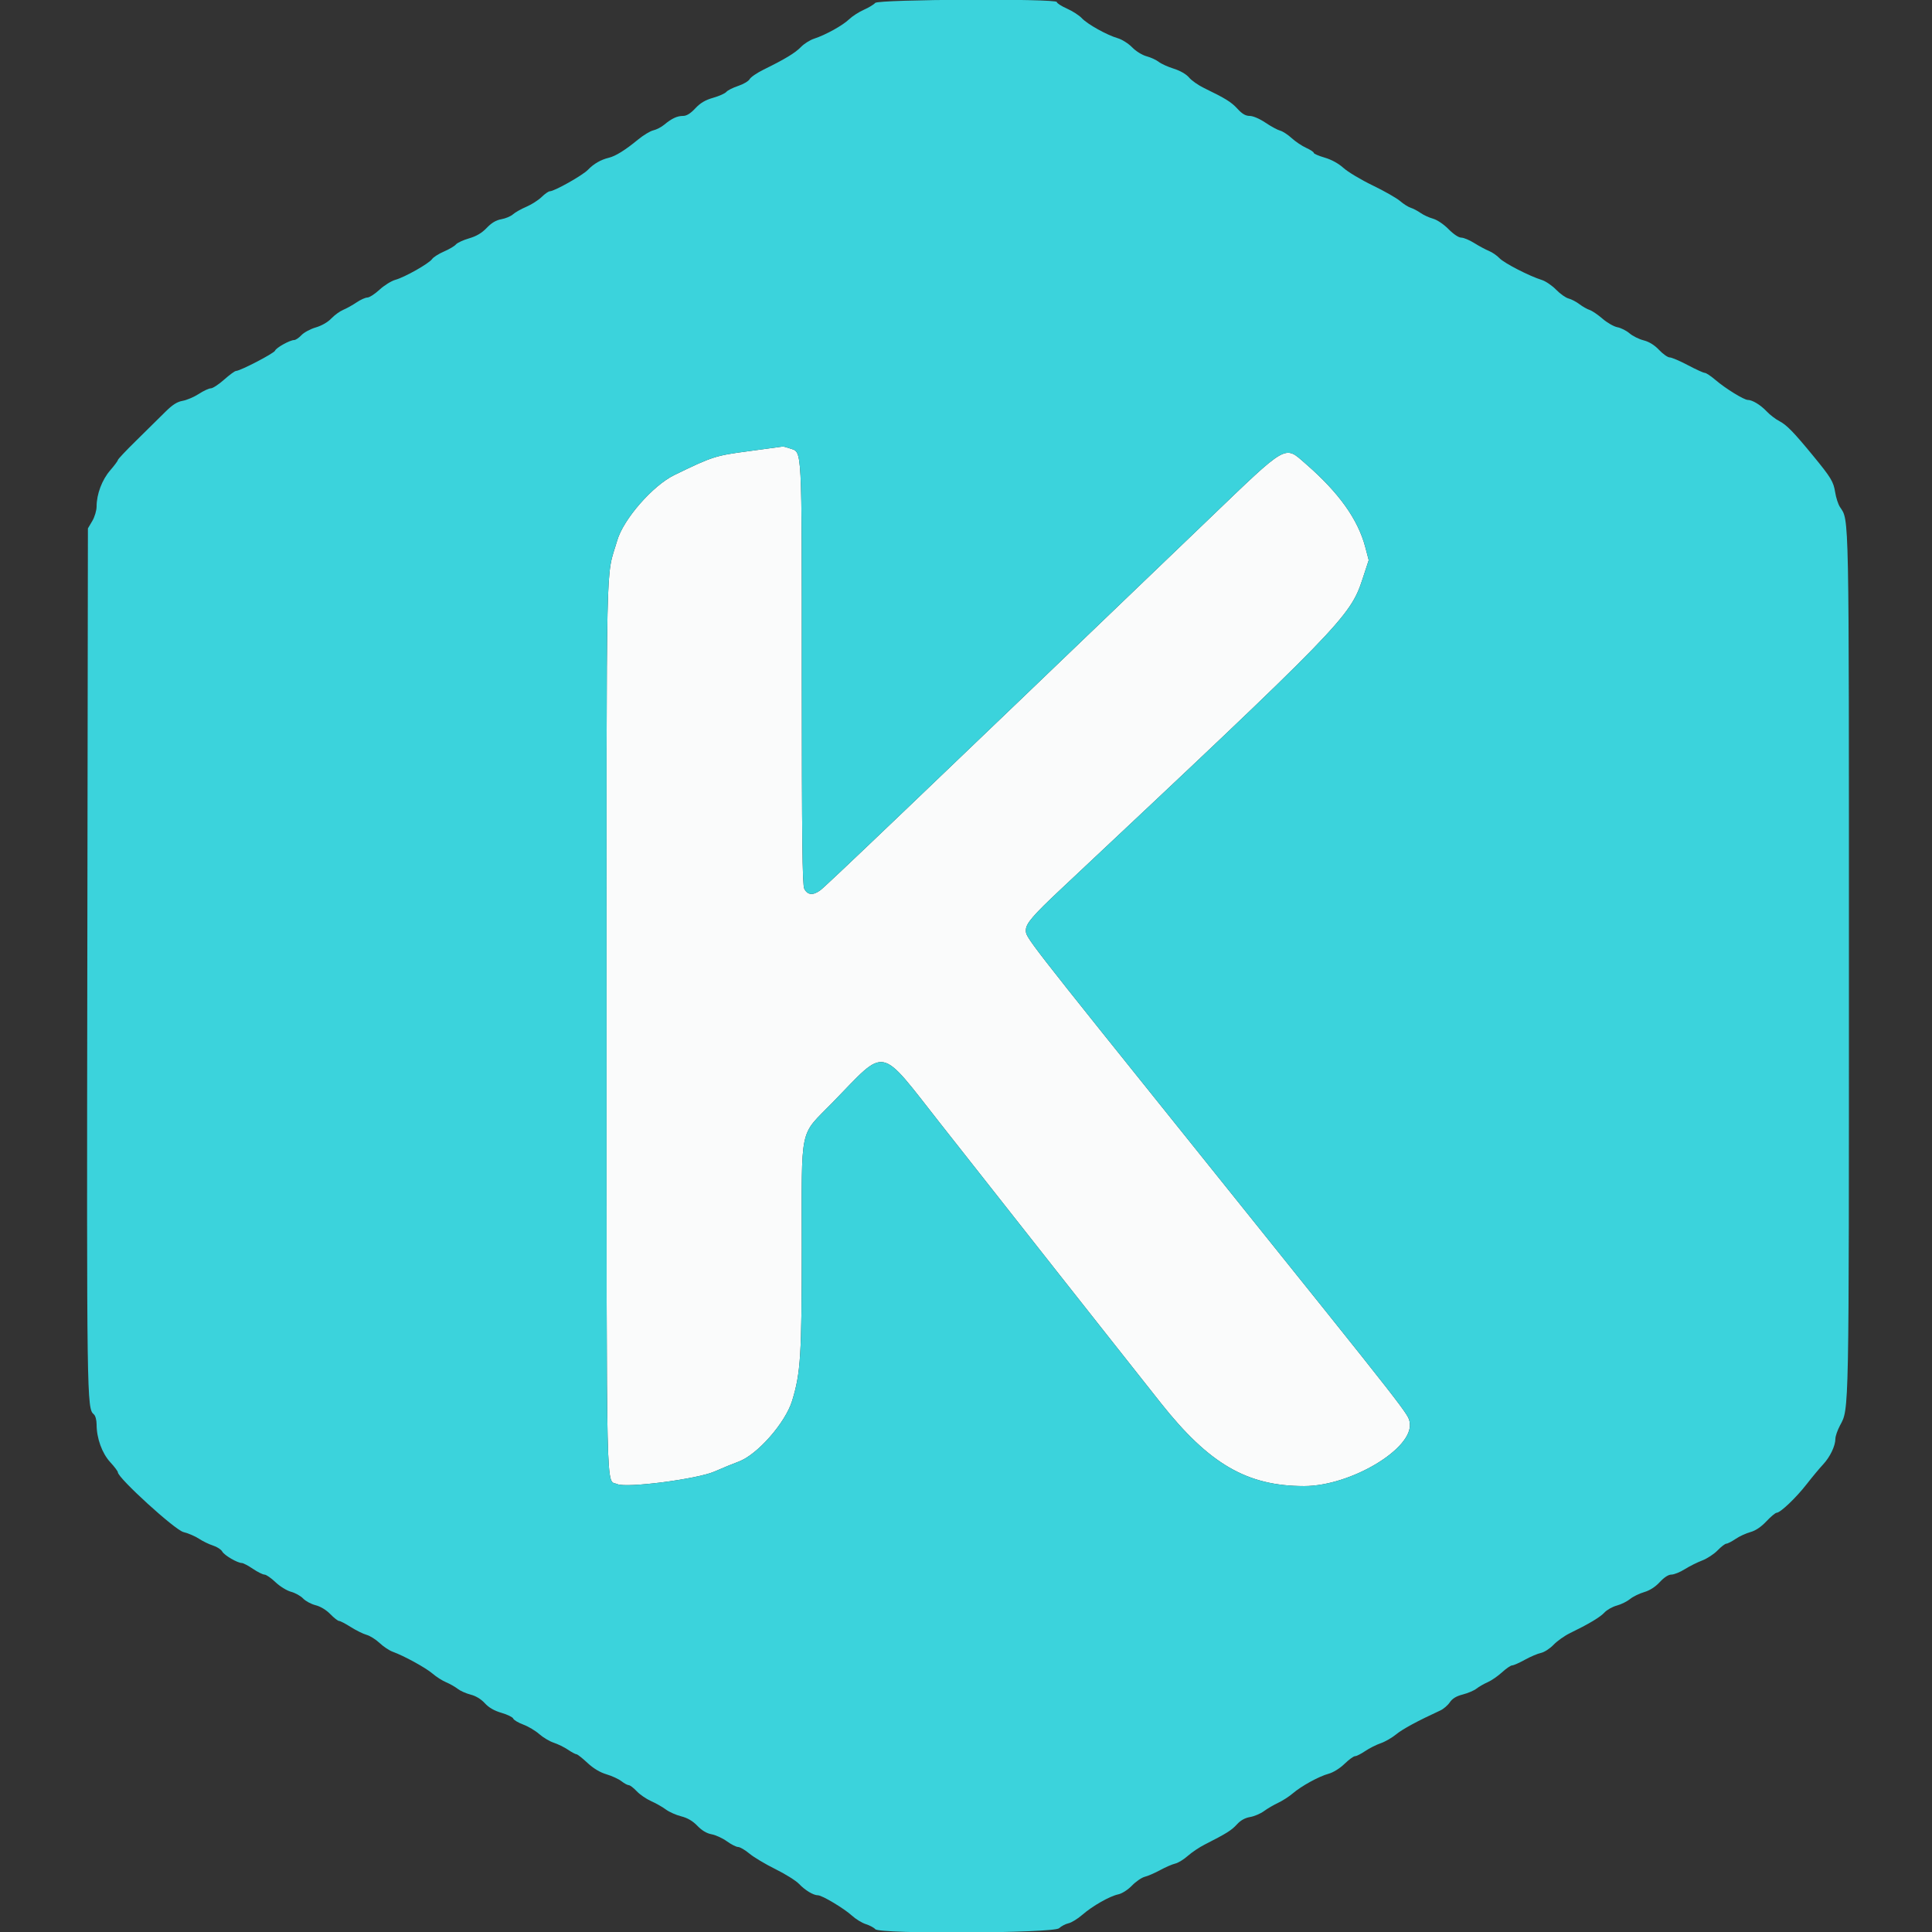 <svg id="svg" version="1.1" xmlns="http://www.w3.org/2000/svg" xmlns:xlink="http://www.w3.org/1999/xlink" width="400" height="400" viewBox="0, 0, 400,400"><rect x="0" y="0" width="400" height="400" fill="#333333" stroke="none"/><g id="svgg"><path id="path0" d="M155.082 93.399 C 148.073 94.329,147.566 94.491,139.626 98.345 C 135.165 100.509,129.073 107.483,127.789 111.894 C 125.373 120.193,125.580 110.730,125.587 212.565 C 125.594 313.502,125.425 306.191,127.784 307.266 C 129.691 308.134,144.357 306.238,147.948 304.659 C 149.627 303.921,151.858 303.005,152.907 302.623 C 156.781 301.213,162.607 294.588,164.008 290.000 C 165.770 284.235,165.995 280.639,165.998 258.246 C 166.001 232.542,165.384 235.436,172.389 228.243 C 183.702 216.626,181.805 216.253,194.701 232.635 C 210.960 253.290,213.937 257.067,219.400 263.981 C 222.480 267.879,227.260 273.933,230.022 277.434 C 232.784 280.935,237.428 286.810,240.344 290.489 C 250.358 303.128,258.205 307.676,270.000 307.677 C 279.680 307.678,292.730 299.854,291.872 294.564 C 291.569 292.701,292.675 294.116,250.195 241.200 C 211.258 192.697,212.397 194.164,212.403 192.520 C 212.407 191.228,213.887 189.502,219.524 184.210 C 277.697 129.605,279.527 127.724,282.089 119.910 L 283.379 115.973 282.689 113.343 C 281.165 107.534,277.236 102.025,270.342 96.032 C 265.872 92.147,266.802 91.615,250.143 107.600 C 188.418 166.830,171.076 183.397,169.838 184.315 C 168.329 185.434,167.184 185.325,166.516 184.000 C 166.120 183.214,166.011 173.682,166.006 139.487 C 165.999 91.577,166.112 93.735,163.583 92.854 C 162.867 92.604,162.172 92.424,162.040 92.454 C 161.908 92.483,158.777 92.908,155.082 93.399 " stroke="none" fill="#fafbfb" fill-rule="evenodd"></path><path id="path1" d="M181.196 0.605 C 180.920 0.937,179.863 1.576,178.847 2.025 C 177.831 2.474,176.460 3.360,175.800 3.994 C 174.467 5.275,170.929 7.235,168.549 8.010 C 167.697 8.288,166.476 9.058,165.835 9.722 C 164.649 10.951,162.567 12.213,158.104 14.409 C 156.732 15.084,155.428 15.974,155.208 16.385 C 154.988 16.797,153.920 17.428,152.835 17.789 C 151.749 18.149,150.644 18.706,150.378 19.026 C 150.113 19.346,148.884 19.895,147.648 20.246 C 146.023 20.707,144.997 21.315,143.946 22.442 C 142.955 23.504,142.151 24.000,141.420 24.000 C 140.196 24.000,139.076 24.523,137.510 25.826 C 136.910 26.324,135.898 26.847,135.262 26.986 C 134.625 27.126,133.189 27.996,132.071 28.920 C 129.490 31.052,127.442 32.327,126.074 32.655 C 124.399 33.056,122.942 33.895,121.721 35.161 C 120.607 36.316,114.778 39.600,113.842 39.600 C 113.572 39.600,112.805 40.135,112.136 40.788 C 111.468 41.442,110.039 42.354,108.961 42.815 C 107.882 43.276,106.640 43.980,106.200 44.378 C 105.760 44.776,104.682 45.230,103.804 45.387 C 102.701 45.584,101.761 46.142,100.763 47.191 C 99.761 48.244,98.644 48.905,97.112 49.350 C 95.898 49.703,94.673 50.271,94.391 50.611 C 94.108 50.952,92.997 51.609,91.921 52.072 C 90.846 52.535,89.740 53.236,89.463 53.632 C 88.808 54.566,83.809 57.394,81.860 57.932 C 81.025 58.163,79.549 59.082,78.580 59.976 C 77.611 60.869,76.479 61.600,76.065 61.600 C 75.651 61.600,74.645 62.052,73.830 62.605 C 73.015 63.158,71.770 63.853,71.062 64.148 C 70.355 64.444,69.241 65.252,68.589 65.943 C 67.874 66.701,66.599 67.434,65.382 67.788 C 64.272 68.111,62.935 68.831,62.412 69.387 C 61.889 69.944,61.215 70.400,60.914 70.400 C 60.038 70.400,57.181 71.984,56.945 72.600 C 56.732 73.155,49.720 76.800,48.865 76.800 C 48.624 76.800,47.515 77.610,46.400 78.600 C 45.285 79.590,44.050 80.400,43.655 80.400 C 43.260 80.400,42.141 80.918,41.169 81.551 C 40.196 82.184,38.687 82.830,37.816 82.985 C 36.646 83.194,35.691 83.809,34.165 85.334 C 33.028 86.470,30.366 89.098,28.249 91.173 C 26.132 93.248,24.400 95.082,24.400 95.249 C 24.400 95.415,23.686 96.377,22.813 97.385 C 21.123 99.337,20.000 102.318,20.000 104.850 C 20.000 105.692,19.604 107.025,19.100 107.877 L 18.200 109.400 18.078 198.800 C 17.954 289.991,17.977 291.619,19.422 292.818 C 19.752 293.092,20.000 293.994,20.000 294.923 C 20.000 297.780,21.126 300.889,22.829 302.734 C 23.693 303.669,24.400 304.608,24.400 304.819 C 24.400 305.993,36.207 316.757,37.976 317.196 C 38.979 317.445,40.430 318.068,41.200 318.581 C 41.970 319.094,43.276 319.728,44.103 319.989 C 44.930 320.250,45.791 320.809,46.016 321.231 C 46.434 322.010,49.144 323.594,50.084 323.607 C 50.368 323.611,51.392 324.151,52.360 324.807 C 53.328 325.463,54.408 326.002,54.760 326.004 C 55.112 326.007,56.135 326.712,57.033 327.571 C 57.940 328.438,59.375 329.324,60.259 329.562 C 61.135 329.798,62.260 330.425,62.759 330.956 C 63.258 331.487,64.418 332.111,65.336 332.342 C 66.349 332.597,67.549 333.322,68.382 334.181 C 69.138 334.962,69.956 335.600,70.200 335.600 C 70.444 335.600,71.534 336.166,72.622 336.858 C 73.710 337.549,75.180 338.276,75.888 338.473 C 76.596 338.670,77.815 339.434,78.596 340.170 C 79.377 340.907,80.597 341.720,81.308 341.977 C 83.654 342.825,88.177 345.309,89.571 346.515 C 90.325 347.167,91.582 347.968,92.364 348.294 C 93.146 348.621,94.225 349.234,94.762 349.656 C 95.298 350.078,96.504 350.616,97.441 350.852 C 98.505 351.120,99.606 351.788,100.372 352.629 C 101.200 353.539,102.322 354.188,103.826 354.625 C 105.051 354.981,106.147 355.517,106.262 355.816 C 106.377 356.116,107.310 356.673,108.335 357.054 C 109.361 357.435,110.851 358.322,111.648 359.025 C 112.444 359.728,113.794 360.532,114.648 360.811 C 115.501 361.090,116.827 361.742,117.593 362.259 C 118.359 362.777,119.150 363.200,119.351 363.200 C 119.552 363.200,120.568 363.996,121.609 364.970 C 122.849 366.130,124.213 366.951,125.566 367.353 C 126.701 367.690,128.098 368.334,128.669 368.783 C 129.240 369.232,129.920 369.600,130.179 369.600 C 130.438 369.600,131.179 370.163,131.825 370.852 C 132.471 371.541,133.810 372.462,134.800 372.900 C 135.790 373.338,137.162 374.116,137.849 374.630 C 138.536 375.143,139.967 375.782,141.029 376.049 C 142.339 376.379,143.418 377.011,144.380 378.012 C 145.320 378.990,146.320 379.584,147.338 379.770 C 148.185 379.924,149.607 380.579,150.498 381.225 C 151.390 381.871,152.436 382.400,152.822 382.400 C 153.208 382.400,154.261 383.016,155.162 383.769 C 156.063 384.521,158.481 385.966,160.534 386.978 C 162.588 387.990,164.793 389.371,165.434 390.045 C 166.695 391.371,168.406 392.400,169.351 392.400 C 170.215 392.400,174.773 395.131,176.400 396.623 C 177.170 397.329,178.461 398.117,179.268 398.374 C 180.075 398.631,180.952 399.102,181.217 399.420 C 182.077 400.457,218.147 400.267,219.271 399.220 C 219.731 398.791,220.612 398.329,221.227 398.194 C 221.843 398.059,223.123 397.273,224.073 396.447 C 226.200 394.597,229.749 392.580,231.540 392.202 C 232.310 392.039,233.512 391.267,234.368 390.385 C 235.187 389.541,236.384 388.722,237.028 388.564 C 237.673 388.406,239.100 387.785,240.200 387.184 C 241.300 386.584,242.700 385.977,243.310 385.836 C 243.921 385.695,245.091 384.981,245.910 384.250 C 246.730 383.519,248.300 382.463,249.400 381.905 C 253.898 379.621,254.984 378.942,256.078 377.733 C 256.838 376.893,257.757 376.376,258.803 376.199 C 259.671 376.053,260.971 375.501,261.691 374.973 C 262.411 374.445,263.739 373.667,264.641 373.246 C 265.544 372.824,266.894 371.954,267.641 371.313 C 269.449 369.763,273.086 367.769,275.091 367.229 C 276.026 366.978,277.406 366.118,278.356 365.197 C 279.261 364.318,280.246 363.600,280.545 363.600 C 280.844 363.600,281.788 363.124,282.644 362.543 C 283.500 361.961,284.944 361.231,285.853 360.921 C 286.763 360.611,288.205 359.781,289.059 359.078 C 290.394 357.980,293.506 356.297,298.205 354.132 C 298.867 353.827,299.751 353.069,300.168 352.448 C 300.695 351.663,301.514 351.168,302.853 350.825 C 303.913 350.554,305.192 350.007,305.696 349.610 C 306.201 349.213,307.240 348.615,308.007 348.282 C 308.773 347.948,310.108 347.028,310.973 346.237 C 311.838 345.447,312.785 344.800,313.079 344.800 C 313.372 344.800,314.554 344.277,315.706 343.638 C 316.858 342.999,318.358 342.361,319.039 342.220 C 319.721 342.078,320.891 341.324,321.639 340.542 C 322.388 339.761,323.900 338.683,325.000 338.147 C 328.969 336.214,331.275 334.836,332.185 333.854 C 332.694 333.305,333.843 332.658,334.737 332.417 C 335.632 332.176,336.867 331.568,337.482 331.065 C 338.097 330.563,339.410 329.918,340.400 329.631 C 341.556 329.297,342.714 328.555,343.639 327.555 C 344.559 326.560,345.431 326.000,346.060 326.000 C 346.601 326.000,347.844 325.498,348.822 324.883 C 349.800 324.269,351.422 323.457,352.426 323.078 C 353.431 322.700,354.861 321.762,355.605 320.995 C 356.348 320.228,357.167 319.600,357.423 319.600 C 357.679 319.600,358.540 319.158,359.336 318.618 C 360.132 318.077,361.514 317.439,362.406 317.198 C 363.463 316.914,364.613 316.141,365.704 314.981 C 366.626 314.001,367.584 313.200,367.834 313.200 C 368.601 313.200,371.841 310.116,374.045 307.288 C 375.197 305.809,376.729 303.970,377.450 303.200 C 378.894 301.657,380.000 299.348,380.000 297.872 C 380.000 297.348,380.428 296.113,380.952 295.129 C 382.848 291.563,382.800 294.021,382.800 199.864 C 382.800 104.369,382.869 107.909,380.938 104.962 C 380.572 104.402,380.127 103.030,379.951 101.913 C 379.605 99.726,379.093 98.878,375.400 94.381 C 371.390 89.498,369.900 87.965,368.418 87.203 C 367.638 86.802,366.460 85.901,365.800 85.201 C 364.523 83.847,362.809 82.800,361.868 82.800 C 361.066 82.800,357.250 80.447,355.187 78.681 C 354.235 77.867,353.234 77.200,352.962 77.200 C 352.690 77.200,351.109 76.480,349.448 75.600 C 347.787 74.720,346.099 74.000,345.697 74.000 C 345.294 74.000,344.304 73.303,343.497 72.451 C 342.532 71.433,341.435 70.753,340.293 70.465 C 339.338 70.225,338.027 69.572,337.379 69.014 C 336.730 68.456,335.599 67.887,334.865 67.749 C 334.131 67.611,332.741 66.815,331.776 65.979 C 330.811 65.144,329.612 64.331,329.111 64.173 C 328.610 64.014,327.660 63.475,327.000 62.974 C 326.340 62.472,325.328 61.945,324.751 61.801 C 324.175 61.657,323.016 60.836,322.176 59.976 C 321.337 59.116,320.009 58.213,319.225 57.969 C 316.645 57.167,311.409 54.474,310.456 53.460 C 309.942 52.912,308.954 52.233,308.260 51.950 C 307.567 51.668,306.200 50.933,305.222 50.318 C 304.244 49.703,303.037 49.200,302.540 49.200 C 302.003 49.200,300.936 48.489,299.905 47.443 C 298.910 46.434,297.544 45.512,296.698 45.278 C 295.887 45.054,294.723 44.519,294.111 44.088 C 293.500 43.657,292.583 43.175,292.074 43.017 C 291.564 42.859,290.574 42.232,289.874 41.624 C 289.173 41.016,286.620 39.561,284.200 38.391 C 281.780 37.221,279.061 35.595,278.158 34.777 C 277.130 33.846,275.672 33.045,274.258 32.634 C 273.016 32.273,272.000 31.830,272.000 31.650 C 272.000 31.469,271.290 31.002,270.423 30.611 C 269.556 30.219,268.204 29.311,267.419 28.592 C 266.634 27.873,265.564 27.177,265.042 27.046 C 264.520 26.915,263.153 26.176,262.006 25.404 C 260.792 24.587,259.426 24.000,258.739 24.000 C 257.891 24.000,257.181 23.587,256.216 22.533 C 254.915 21.114,253.775 20.406,249.266 18.216 C 248.092 17.646,246.703 16.671,246.180 16.049 C 245.601 15.361,244.366 14.647,243.025 14.225 C 241.814 13.844,240.406 13.205,239.897 12.805 C 239.388 12.405,238.252 11.883,237.372 11.646 C 236.466 11.402,235.176 10.600,234.397 9.797 C 233.641 9.017,232.298 8.168,231.411 7.910 C 229.160 7.255,225.134 5.009,223.973 3.760 C 223.438 3.185,222.055 2.293,220.900 1.779 C 219.745 1.265,218.800 0.654,218.800 0.422 C 218.800 -0.329,181.822 -0.149,181.196 0.605 M163.583 92.854 C 166.112 93.735,165.999 91.577,166.006 139.487 C 166.011 173.682,166.120 183.214,166.516 184.000 C 167.184 185.325,168.329 185.434,169.838 184.315 C 171.076 183.397,188.418 166.830,250.143 107.600 C 266.802 91.615,265.872 92.147,270.342 96.032 C 277.236 102.025,281.165 107.534,282.689 113.343 L 283.379 115.973 282.089 119.910 C 279.527 127.724,277.697 129.605,219.524 184.210 C 213.887 189.502,212.407 191.228,212.403 192.520 C 212.397 194.164,211.258 192.697,250.195 241.200 C 292.675 294.116,291.569 292.701,291.872 294.564 C 292.730 299.854,279.680 307.678,270.000 307.677 C 258.205 307.676,250.358 303.128,240.344 290.489 C 237.428 286.810,232.784 280.935,230.022 277.434 C 227.260 273.933,222.480 267.879,219.400 263.981 C 213.937 257.067,210.960 253.290,194.701 232.635 C 181.805 216.253,183.702 216.626,172.389 228.243 C 165.384 235.436,166.001 232.542,165.998 258.246 C 165.995 280.639,165.770 284.235,164.008 290.000 C 162.607 294.588,156.781 301.213,152.907 302.623 C 151.858 303.005,149.627 303.921,147.948 304.659 C 144.357 306.238,129.691 308.134,127.784 307.266 C 125.425 306.191,125.594 313.502,125.587 212.565 C 125.580 110.730,125.373 120.193,127.789 111.894 C 129.073 107.483,135.165 100.509,139.626 98.345 C 147.566 94.491,148.073 94.329,155.082 93.399 C 158.777 92.908,161.908 92.483,162.040 92.454 C 162.172 92.424,162.867 92.604,163.583 92.854 " stroke="none" fill="#3bd3dc" fill-rule="evenodd"></path></g></svg>